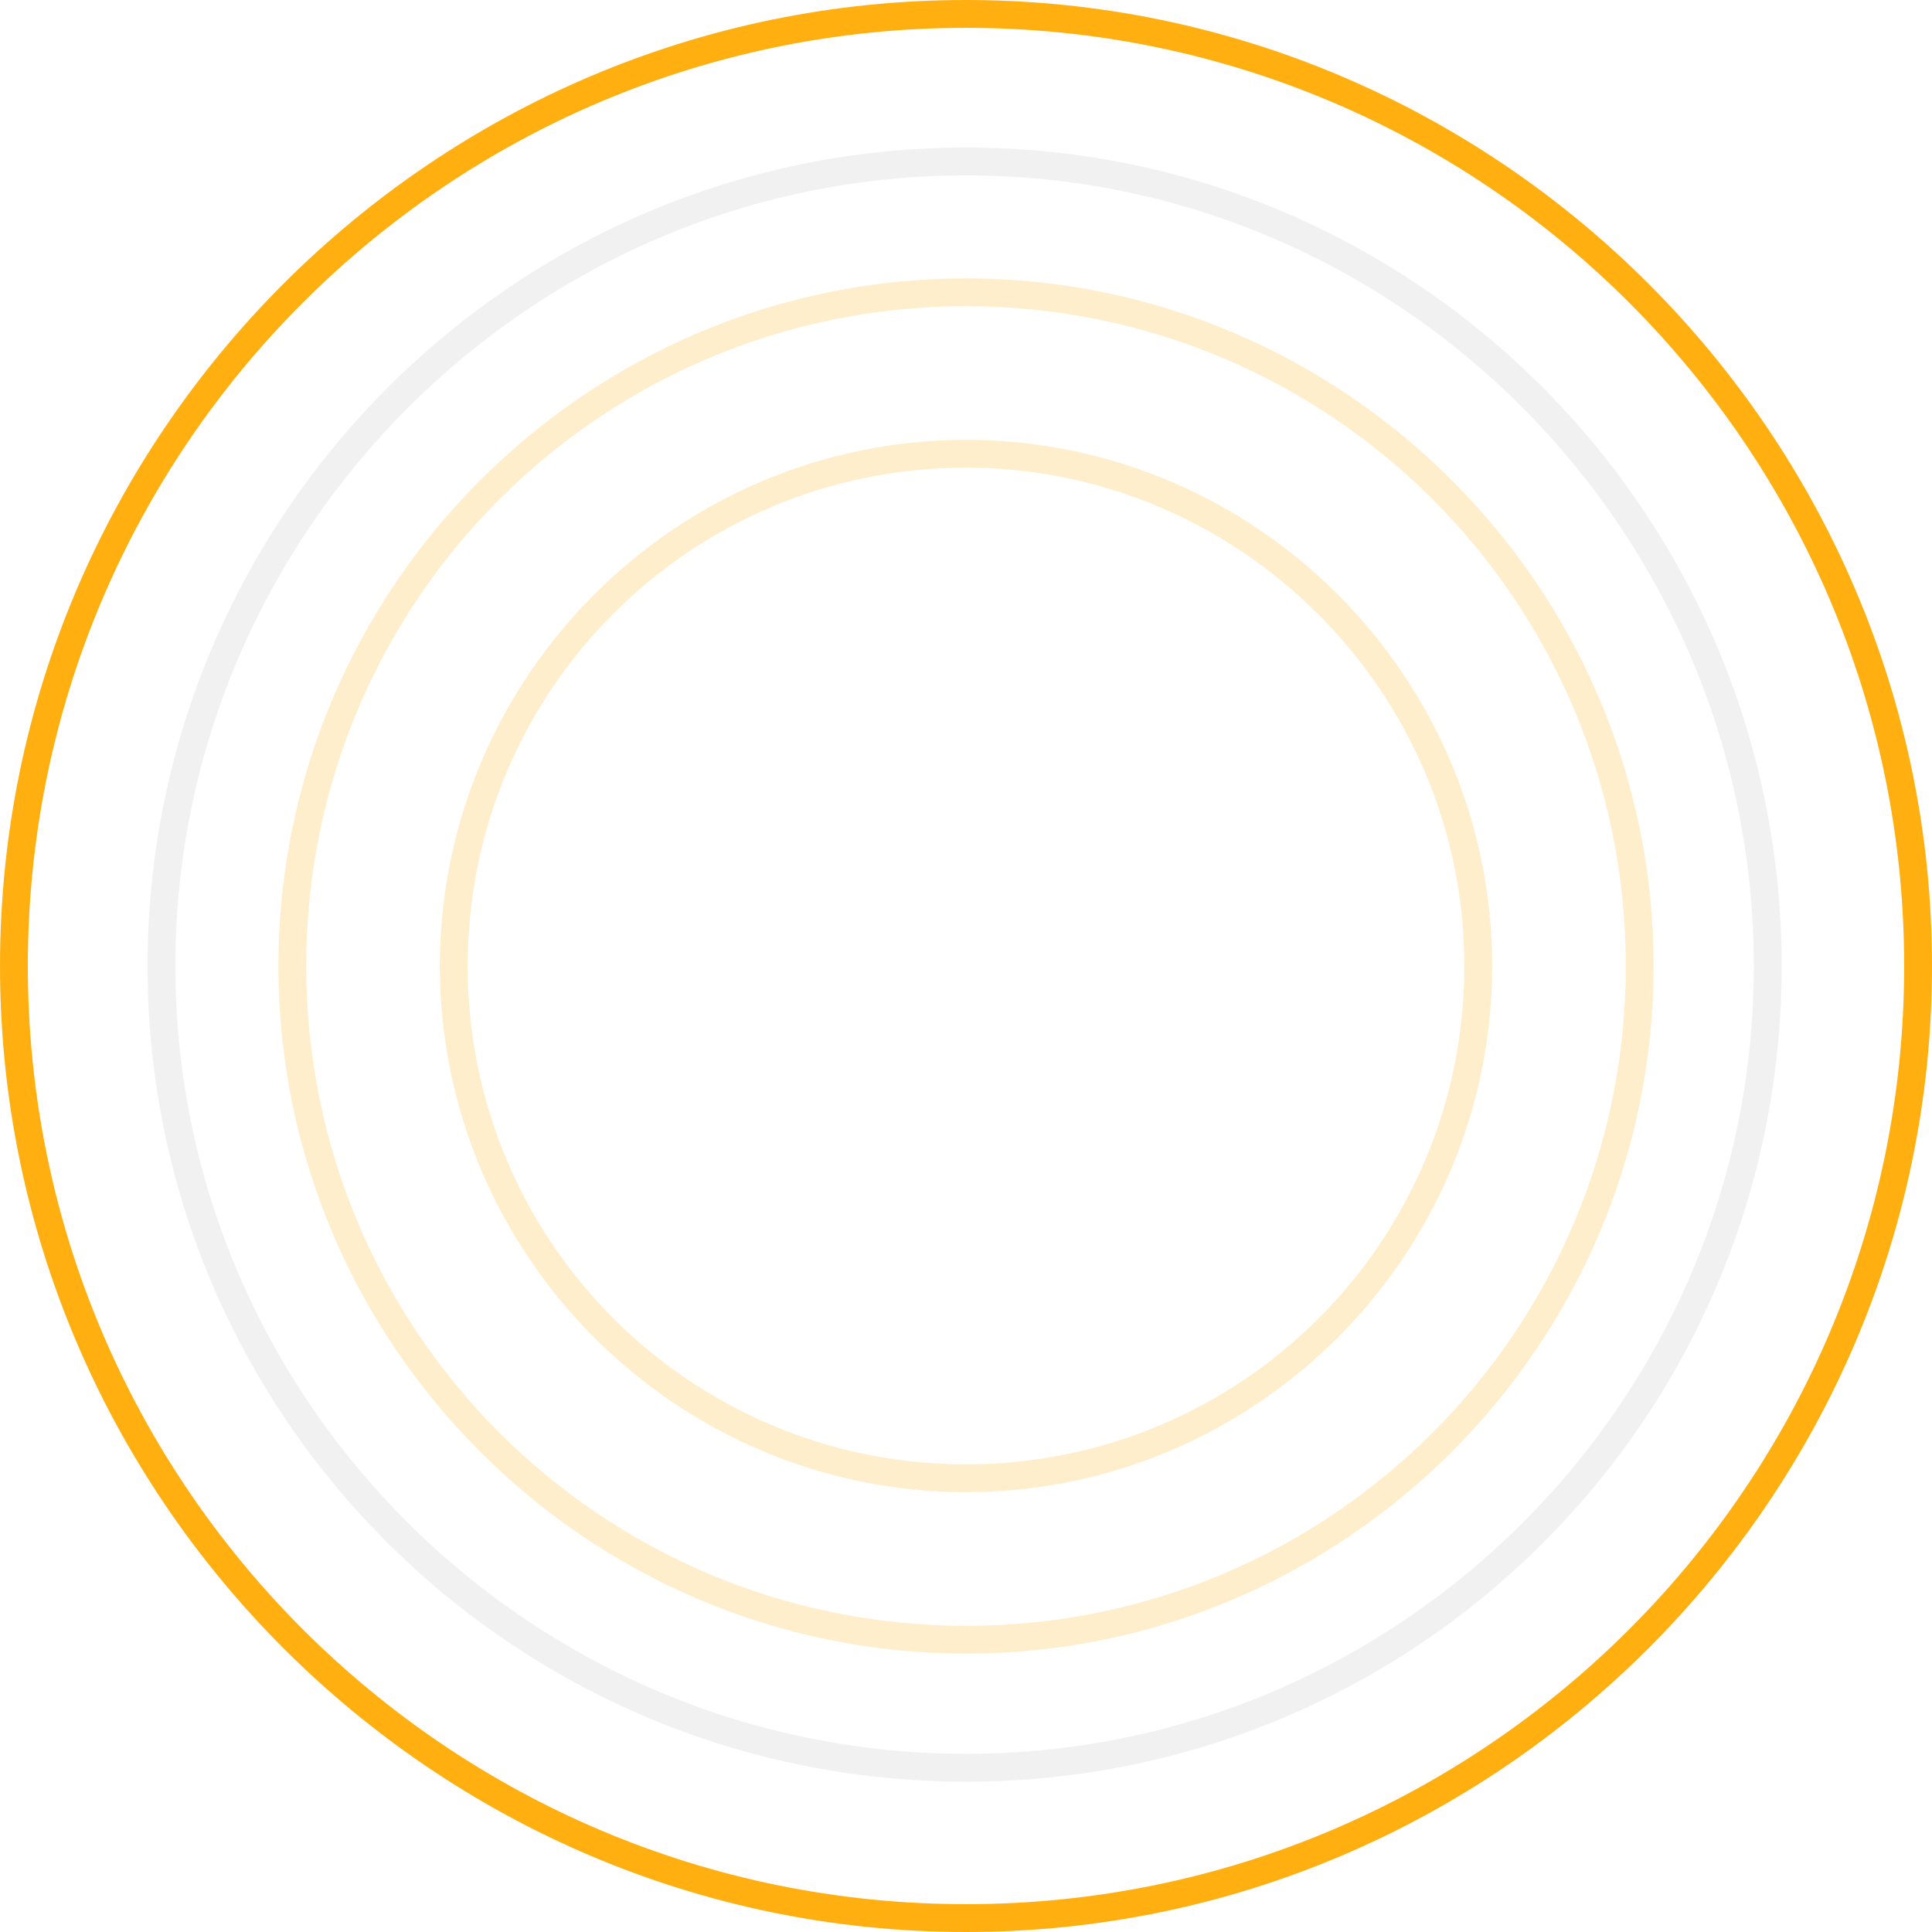 <svg width="221" height="221" viewBox="0 0 221 221" fill="none" xmlns="http://www.w3.org/2000/svg">
<path d="M110.5 203.804C58.912 203.804 16.877 162.088 16.877 110.5C16.877 58.913 58.912 16.878 110.5 16.878C162.088 16.878 203.804 58.913 203.804 110.5C203.804 162.088 162.088 203.804 110.5 203.804ZM110.5 20.062C60.823 20.062 20.062 60.823 20.062 110.5C20.062 160.178 60.823 200.62 110.5 200.62C160.177 200.62 200.62 160.178 200.62 110.5C200.62 60.823 160.177 20.062 110.5 20.062Z" fill="#1A1A1A" fill-opacity="0.06"/>
<path d="M110.5 189.156C67.192 189.156 31.845 153.809 31.845 110.5C31.845 67.192 67.192 31.845 110.5 31.845C153.808 31.845 189.156 67.192 189.156 110.5C189.156 153.809 153.808 189.156 110.5 189.156ZM110.5 35.029C68.784 35.029 35.029 68.784 35.029 110.5C35.029 152.216 68.784 185.972 110.5 185.972C152.216 185.972 185.971 152.216 185.971 110.5C185.971 68.784 152.216 35.029 110.5 35.029Z" fill="#FFAE0A" fill-opacity="0.21"/>
<path d="M110.5 170.686C77.382 170.686 50.314 143.618 50.314 110.5C50.314 77.382 77.382 50.315 110.5 50.315C143.618 50.315 170.686 77.382 170.686 110.5C170.686 143.618 143.618 170.686 110.5 170.686ZM110.5 53.499C78.974 53.499 53.499 78.974 53.499 110.5C53.499 142.026 78.974 167.502 110.5 167.502C142.026 167.502 167.502 142.026 167.502 110.5C167.502 78.974 141.708 53.499 110.5 53.499Z" fill="#FFAE0A" fill-opacity="0.21"/>
<path d="M110.5 221C49.677 221 0 171.323 0 110.5C0 49.677 49.677 0 110.5 0C171.323 0 221 49.677 221 110.5C221 171.323 171.323 221 110.5 221ZM110.5 3.184C51.27 3.184 3.184 51.27 3.184 110.5C3.184 169.731 51.27 217.816 110.5 217.816C169.731 217.816 217.816 169.731 217.816 110.5C217.816 51.27 169.731 3.184 110.5 3.184Z" fill="#FFAE0A" fill-opacity="0.97"/>
</svg>

